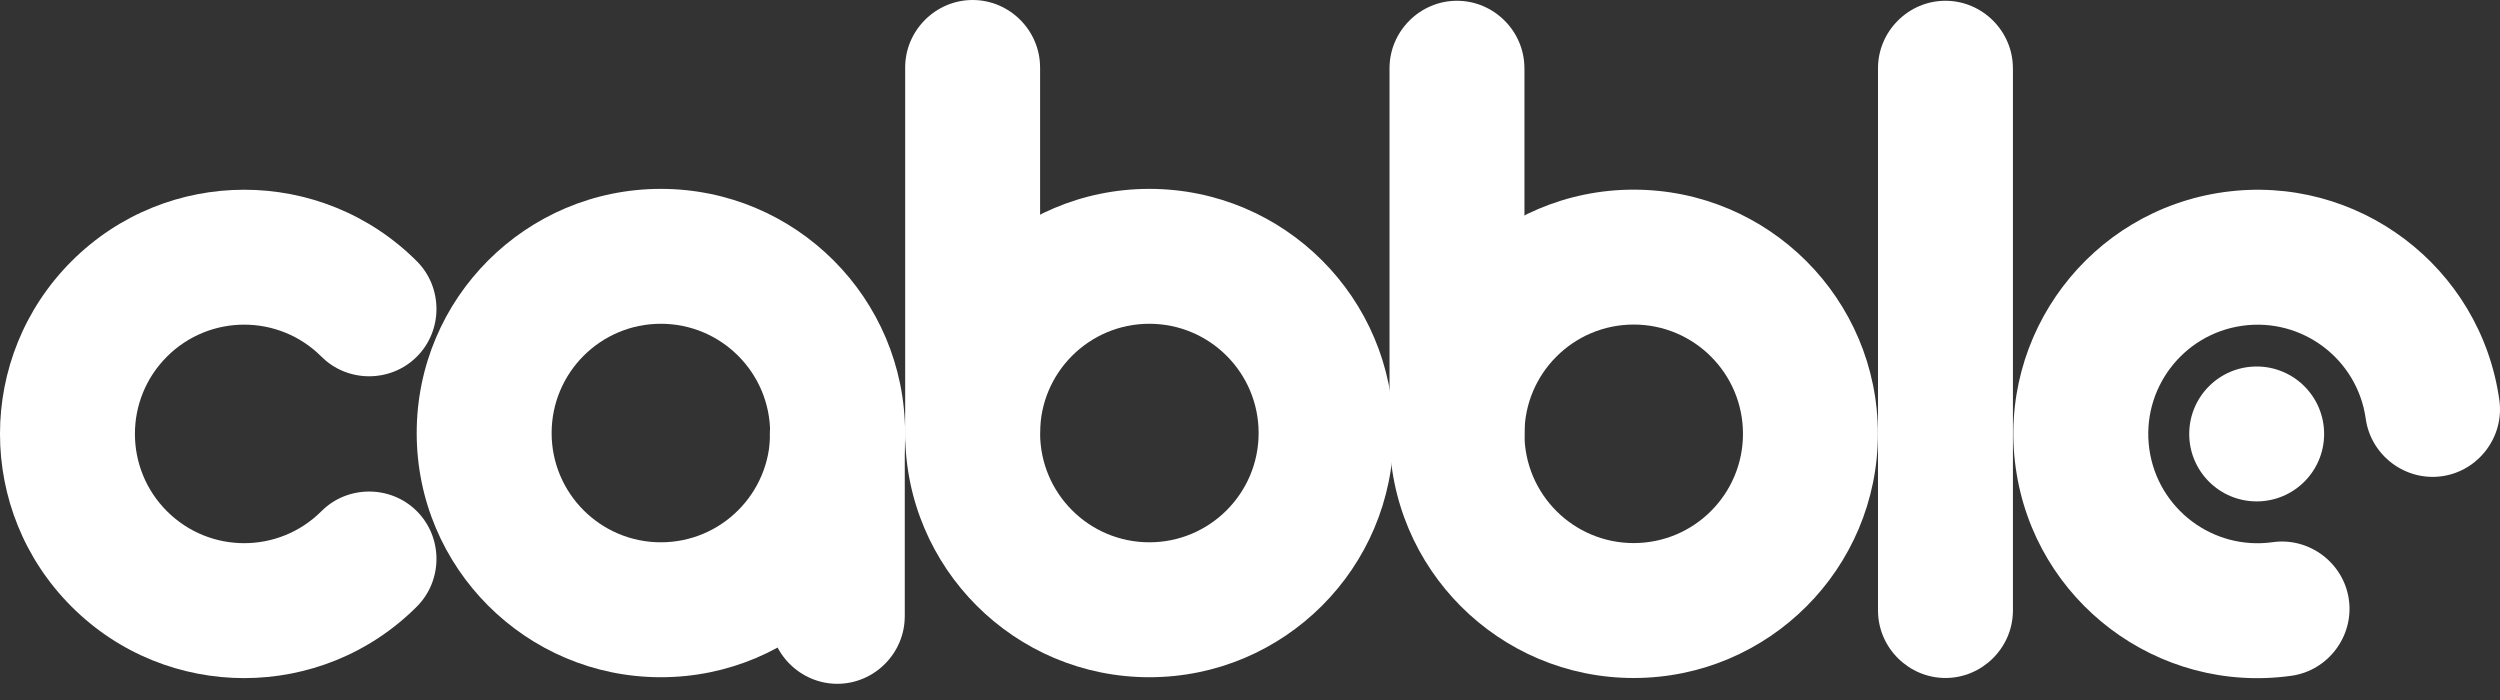 <svg width="100" height="28" viewBox="0 0 100 28" fill="none" xmlns="http://www.w3.org/2000/svg">
<rect x="0" y="0" width="100" height="28" fill="#333333" stroke="none"/>
<path d="M26.435 7.555C21.041 7.555 16.668 11.928 16.668 17.322C16.668 22.715 21.041 27.089 26.435 27.089C31.83 27.089 36.203 22.716 36.203 17.322C36.203 11.927 31.83 7.555 26.435 7.555ZM26.435 21.692C24.022 21.692 22.065 19.735 22.065 17.322C22.065 14.908 24.022 12.951 26.435 12.951C28.849 12.951 30.806 14.908 30.806 17.322C30.806 19.735 28.849 21.692 26.435 21.692Z" fill="white"/>
<path d="M45.974 7.555C40.58 7.555 36.207 11.928 36.207 17.322C36.207 22.715 40.58 27.089 45.974 27.089C51.369 27.089 55.742 22.716 55.742 17.322C55.742 11.927 51.369 7.555 45.974 7.555ZM45.974 21.692C43.561 21.692 41.604 19.735 41.604 17.322C41.604 14.908 43.561 12.951 45.974 12.951C48.388 12.951 50.345 14.908 50.345 17.322C50.345 19.735 48.388 21.692 45.974 21.692Z" fill="white"/>
<path d="M41.604 2.698V17.321H41.603C41.603 18.801 40.385 20.018 38.905 20.018C37.425 20.018 36.207 18.801 36.207 17.321V2.698C36.207 1.218 37.425 0 38.905 0C40.386 0 41.603 1.218 41.603 2.698H41.604Z" fill="white"/>
<path d="M36.191 17.343V24.654H36.19C36.19 26.134 34.972 27.352 33.492 27.352C32.012 27.352 30.794 26.134 30.794 24.654L30.794 17.343C30.794 15.863 32.012 14.645 33.492 14.645C34.973 14.645 36.191 15.863 36.191 17.343Z" fill="white"/>
<path d="M16.674 24.263C12.86 28.078 6.675 28.078 2.861 24.263C-0.954 20.449 -0.954 14.265 2.861 10.45C6.675 6.636 12.859 6.636 16.674 10.45C17.72 11.497 17.72 13.22 16.674 14.266C15.627 15.313 13.904 15.313 12.858 14.266C11.151 12.559 8.384 12.559 6.677 14.266C4.97 15.973 4.97 18.74 6.677 20.447C8.384 22.154 11.151 22.154 12.858 20.447C13.904 19.4 15.627 19.4 16.674 20.447C17.72 21.494 17.72 23.216 16.674 24.263L16.674 24.263Z" fill="white"/>
<path d="M91.657 27.031C86.315 27.78 81.378 24.056 80.629 18.714C79.88 13.372 83.604 8.434 88.946 7.686C94.288 6.937 99.225 10.66 99.974 16.003C100.18 17.469 99.142 18.843 97.677 19.049C96.21 19.255 94.835 18.217 94.63 16.752C94.295 14.361 92.085 12.695 89.695 13.03C87.304 13.365 85.638 15.575 85.973 17.965C86.308 20.355 88.518 22.022 90.908 21.687C92.374 21.481 93.749 22.519 93.955 23.984C94.16 25.45 93.123 26.825 91.657 27.031Z" fill="white"/>
<path d="M90.267 20.056C91.757 20.056 92.965 18.849 92.965 17.358C92.965 15.868 91.757 14.66 90.267 14.66C88.777 14.66 87.569 15.868 87.569 17.358C87.569 18.849 88.777 20.056 90.267 20.056Z" fill="white"/>
<path d="M65.348 7.586C59.954 7.586 55.581 11.959 55.581 17.353C55.581 22.747 59.954 27.12 65.348 27.12C70.743 27.12 75.116 22.747 75.116 17.353C75.116 11.958 70.743 7.586 65.348 7.586ZM65.348 21.723C62.935 21.723 60.978 19.767 60.978 17.353C60.978 14.939 62.935 12.982 65.348 12.982C67.762 12.982 69.719 14.939 69.719 17.353C69.719 19.766 67.762 21.723 65.348 21.723Z" fill="white"/>
<path d="M60.978 2.729V17.352H60.977C60.977 18.832 59.759 20.049 58.279 20.049C56.8 20.049 55.581 18.832 55.581 17.352V2.729C55.581 1.249 56.799 0.031 58.279 0.031C59.76 0.031 60.977 1.249 60.977 2.729H60.978Z" fill="white"/>
<path d="M80.517 2.729V24.477H80.516C80.486 25.931 79.28 27.119 77.818 27.119C76.357 27.119 75.151 25.931 75.121 24.477C75.12 24.458 75.12 24.439 75.12 24.421V2.729C75.12 1.249 76.338 0.031 77.818 0.031C79.298 0.031 80.516 1.249 80.516 2.729H80.517Z" fill="white"/>
<path d="M79.626 23.869H79.626V23.812C79.626 23.831 79.626 23.85 79.626 23.869Z" fill="white"/>
</svg>

